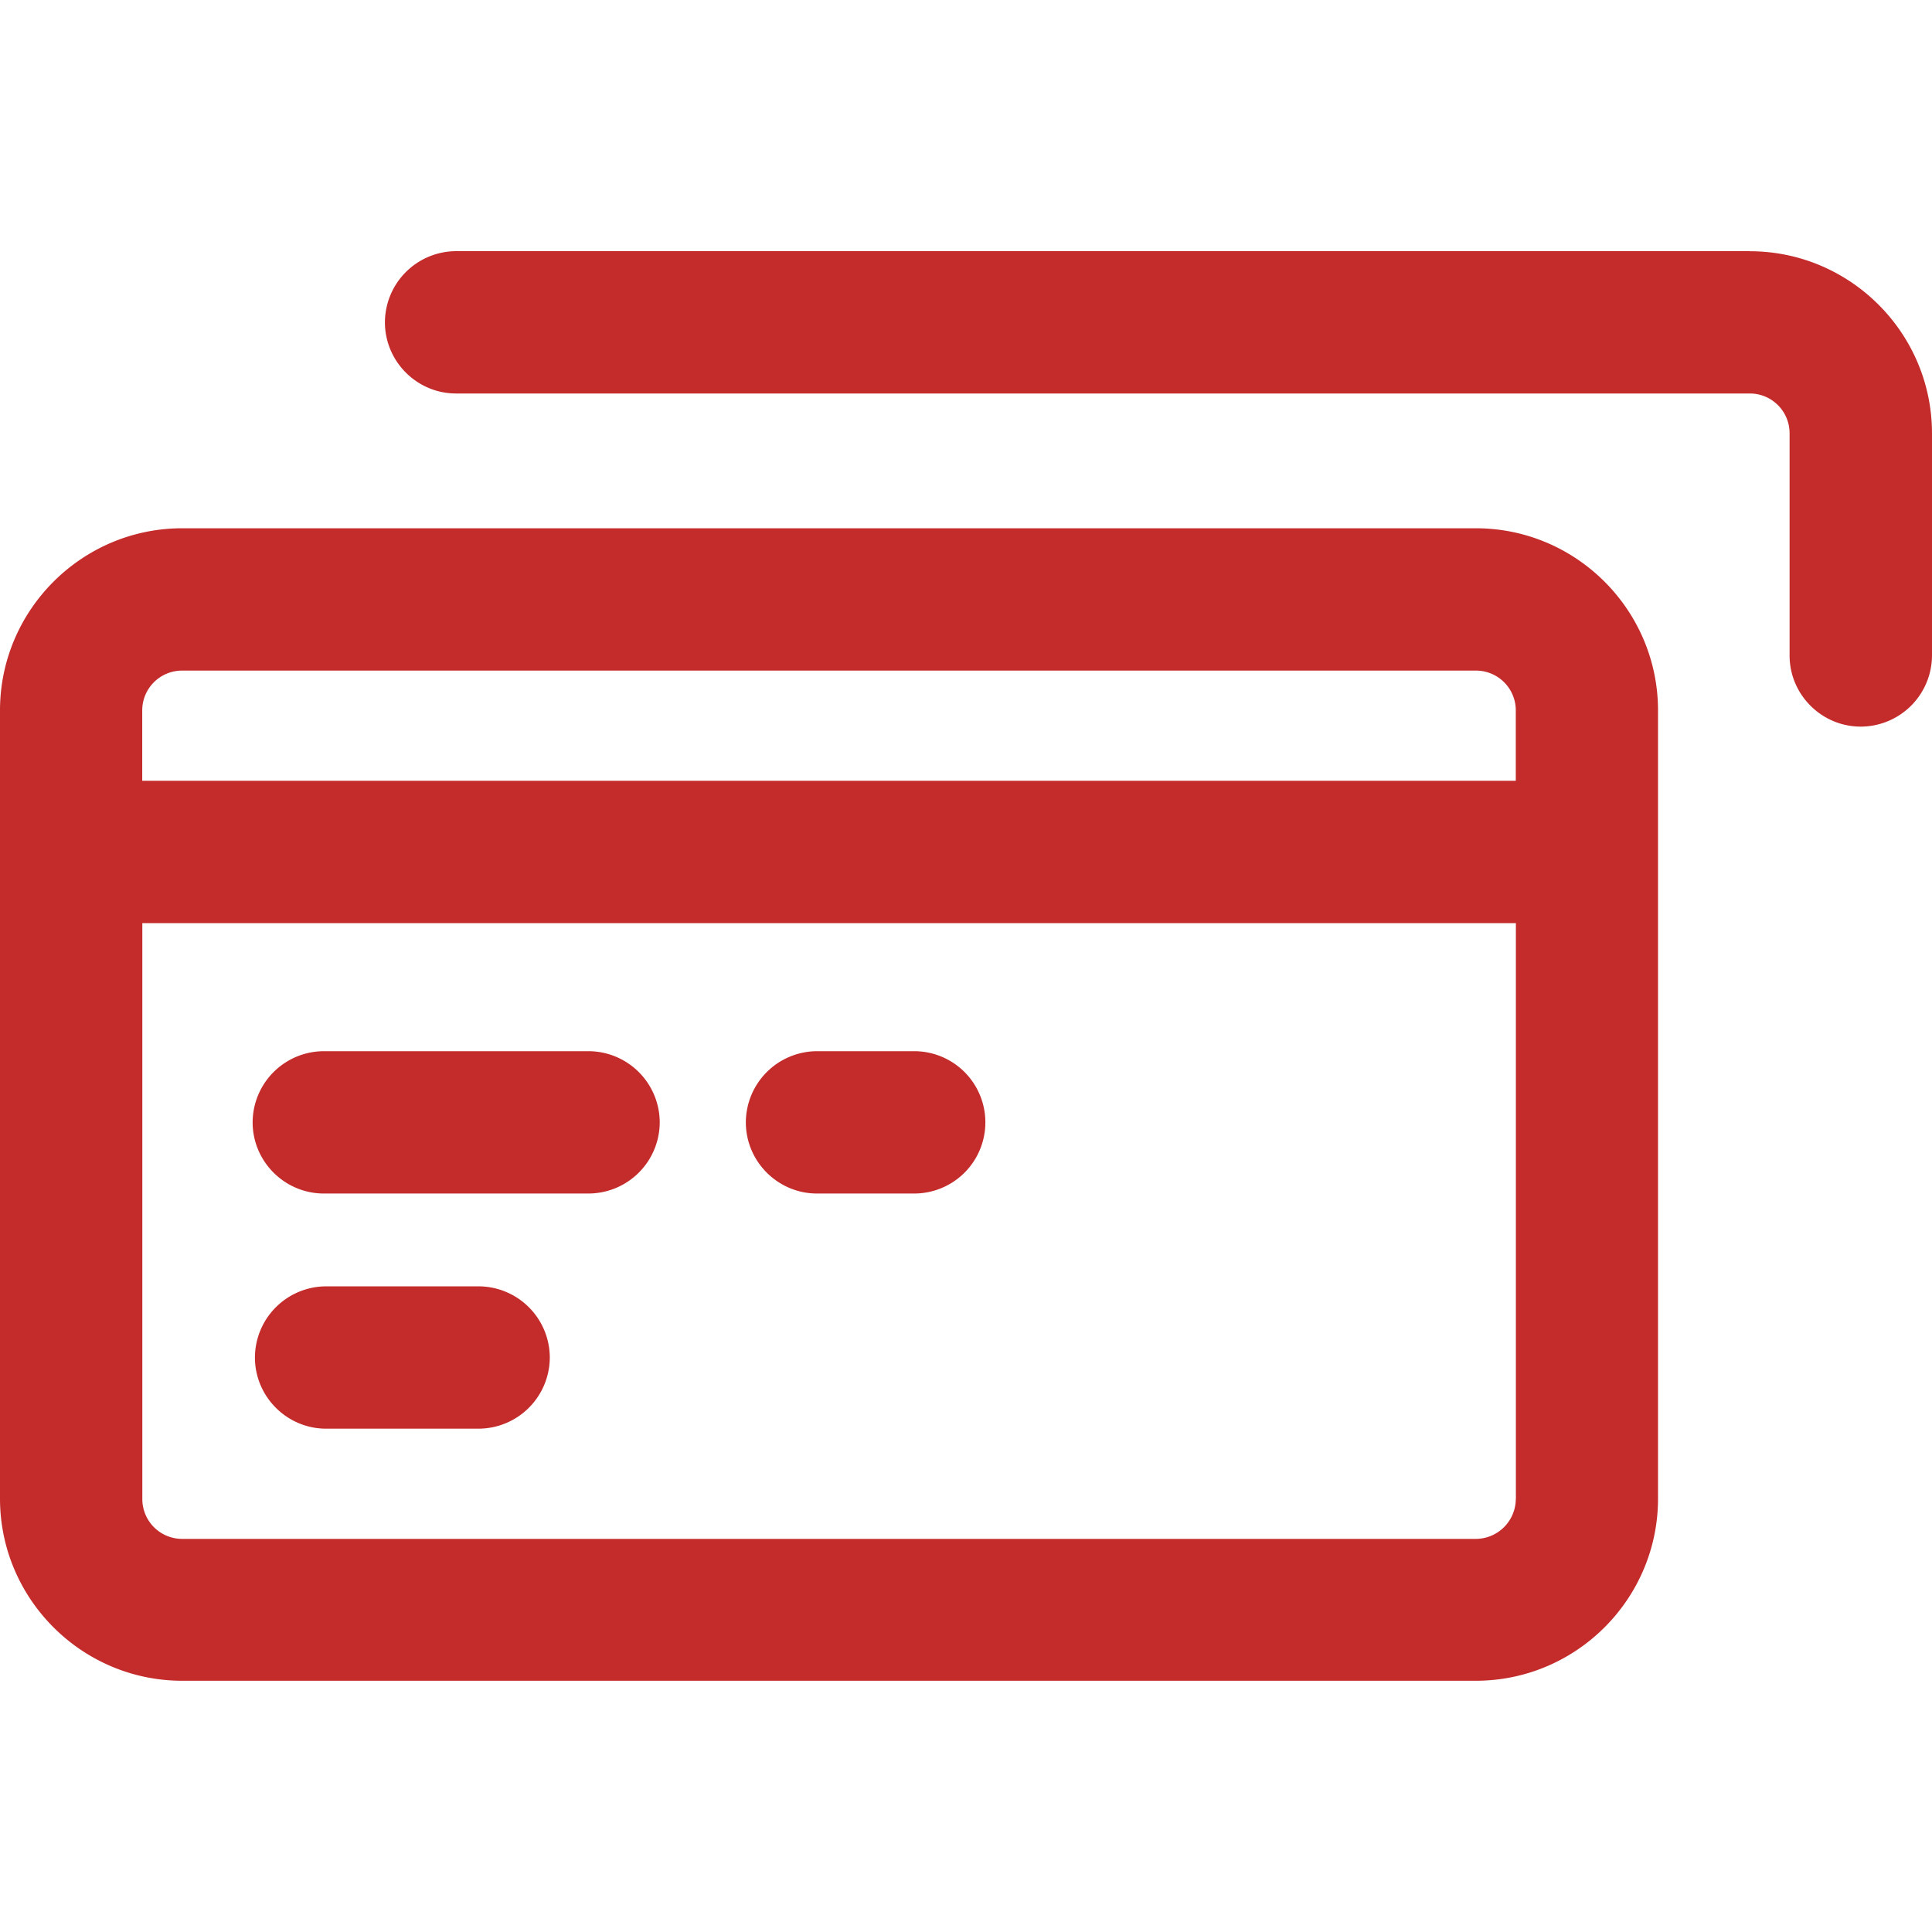<svg width="21" height="21" fill="none" xmlns="http://www.w3.org/2000/svg"><path d="M9.937 11.426H8.88a.776.776 0 0 0-.773.773c0 .426.348.774.773.774h1.057a.773.773 0 1 0 0-1.547zM6.397 11.426H3.52a.776.776 0 0 0-.774.773c0 .426.348.774.774.774h2.878a.776.776 0 0 0 .773-.774.776.776 0 0 0-.773-.773zM5.203 13.982H3.544a.776.776 0 0 0-.773.773c0 .426.348.774.773.774h1.659a.776.776 0 0 0 .773-.774.776.776 0 0 0-.773-.773z" fill="#C42C2C"/><path d="M16.042 5.742H1.981C.889 5.742 0 6.632 0 7.722v8.567c0 1.091.89 1.98 1.98 1.98h14.062c1.091 0 1.98-.889 1.98-1.98V7.723c0-1.092-.889-1.981-1.98-1.981zm.434 10.552a.436.436 0 0 1-.434.433H1.981a.433.433 0 0 1-.434-.433v-6.26h14.93v6.26zm0-7.807H1.546v-.764c0-.241.194-.434.435-.434h14.061c.24 0 .434.193.434.434v.764z" fill="#C42C2C"/><path d="M19.02 2.73H4.957a.776.776 0 0 0-.773.773c0 .426.348.774.773.774h14.061c.241 0 .434.193.434.434v2.414c0 .425.348.773.774.773A.776.776 0 0 0 21 7.125V4.711c0-1.092-.89-1.98-1.98-1.98z" fill="#C42C2C"/></svg>